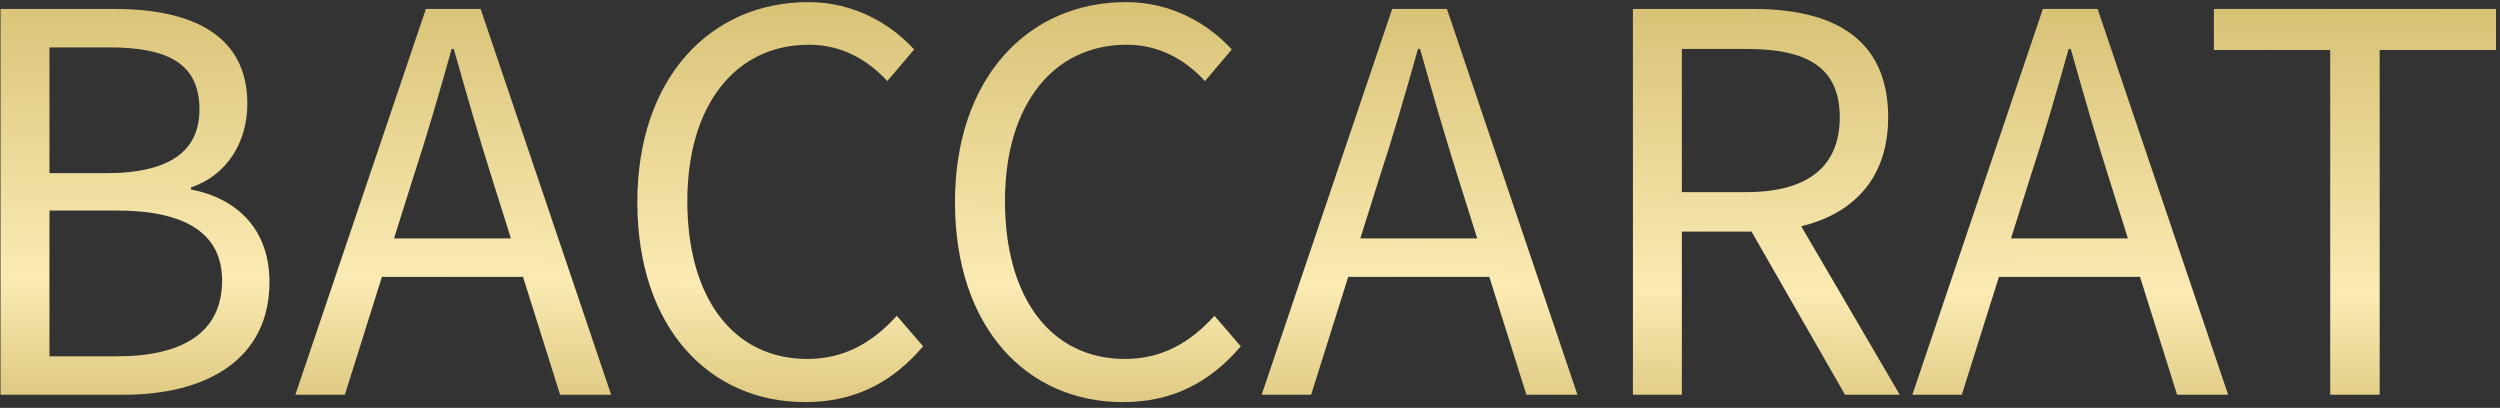 <svg width="190" height="31" viewBox="0 0 190 31" fill="none" xmlns="http://www.w3.org/2000/svg">
<rect x="0" y="0" width="190" height="31" fill="#333333" stroke="none"/>
<path d="M0.039 30V0.68H8.719C14.679 0.68 18.799 2.72 18.799 7.88C18.799 10.76 17.279 13.32 14.519 14.24V14.4C18.039 15.08 20.479 17.44 20.479 21.44C20.479 27.16 15.919 30 9.399 30H0.039ZM3.759 13.16H8.079C13.119 13.16 15.159 11.32 15.159 8.32C15.159 4.88 12.839 3.6 8.279 3.6H3.759V13.16ZM3.759 27.08H8.879C13.879 27.08 16.879 25.28 16.879 21.32C16.879 17.68 13.999 16 8.879 16H3.759V27.08ZM22.448 30L32.368 0.68H36.528L46.448 30H42.568L37.408 13.6C36.368 10.32 35.448 7.12 34.488 3.72H34.328C33.368 7.12 32.448 10.32 31.368 13.6L26.208 30H22.448ZM27.648 21.04V18.12H41.168V21.04H27.648ZM61.197 30.56C53.877 30.56 48.437 24.88 48.437 15.36C48.437 5.92 53.997 0.16 61.437 0.16C64.997 0.16 67.757 1.88 69.477 3.76L67.437 6.16C65.917 4.52 63.957 3.4 61.477 3.4C55.917 3.4 52.237 7.96 52.237 15.28C52.237 22.68 55.757 27.28 61.357 27.28C64.117 27.28 66.277 26.08 68.157 24L70.157 26.32C67.837 29.04 64.997 30.56 61.197 30.56ZM85.338 30.56C78.018 30.56 72.578 24.88 72.578 15.36C72.578 5.92 78.138 0.16 85.578 0.16C89.138 0.16 91.898 1.88 93.618 3.76L91.578 6.16C90.058 4.52 88.098 3.4 85.618 3.4C80.058 3.4 76.378 7.96 76.378 15.28C76.378 22.68 79.898 27.28 85.498 27.28C88.258 27.28 90.418 26.08 92.298 24L94.298 26.32C91.978 29.04 89.138 30.56 85.338 30.56ZM95.886 30L105.806 0.68H109.966L119.886 30H116.006L110.846 13.6C109.806 10.32 108.886 7.12 107.926 3.72H107.766C106.806 7.12 105.886 10.32 104.806 13.6L99.646 30H95.886ZM101.086 21.04V18.12H114.606V21.04H101.086ZM124.102 30V0.68H133.262C139.222 0.68 143.502 2.84 143.502 8.92C143.502 14.8 139.222 17.6 133.262 17.6H127.822V30H124.102ZM127.822 14.6H132.742C137.302 14.6 139.822 12.72 139.822 8.92C139.822 5.08 137.302 3.72 132.742 3.72H127.822V14.6ZM140.222 30L132.542 16.6L135.422 14.68L144.382 30H140.222ZM145.339 30L155.259 0.68H159.419L169.339 30H165.459L160.299 13.6C159.259 10.32 158.339 7.12 157.379 3.72H157.219C156.259 7.12 155.339 10.32 154.259 13.6L149.099 30H145.339ZM150.539 21.04V18.12H164.059V21.04H150.539ZM177.096 30V3.8H168.256V0.68H189.696V3.8H180.856V30H177.096Z" fill="url(#paint0_linear_23_676)"/>
<defs>
<linearGradient id="paint0_linear_23_676" x1="93.5" y1="-15" x2="93.034" y2="40.998" gradientUnits="userSpaceOnUse">
<stop stop-color="#BEA54B"/>
<stop offset="0.656" stop-color="#FBEBB3"/>
<stop offset="1" stop-color="#BEA54B"/>
</linearGradient>
</defs>
</svg>
